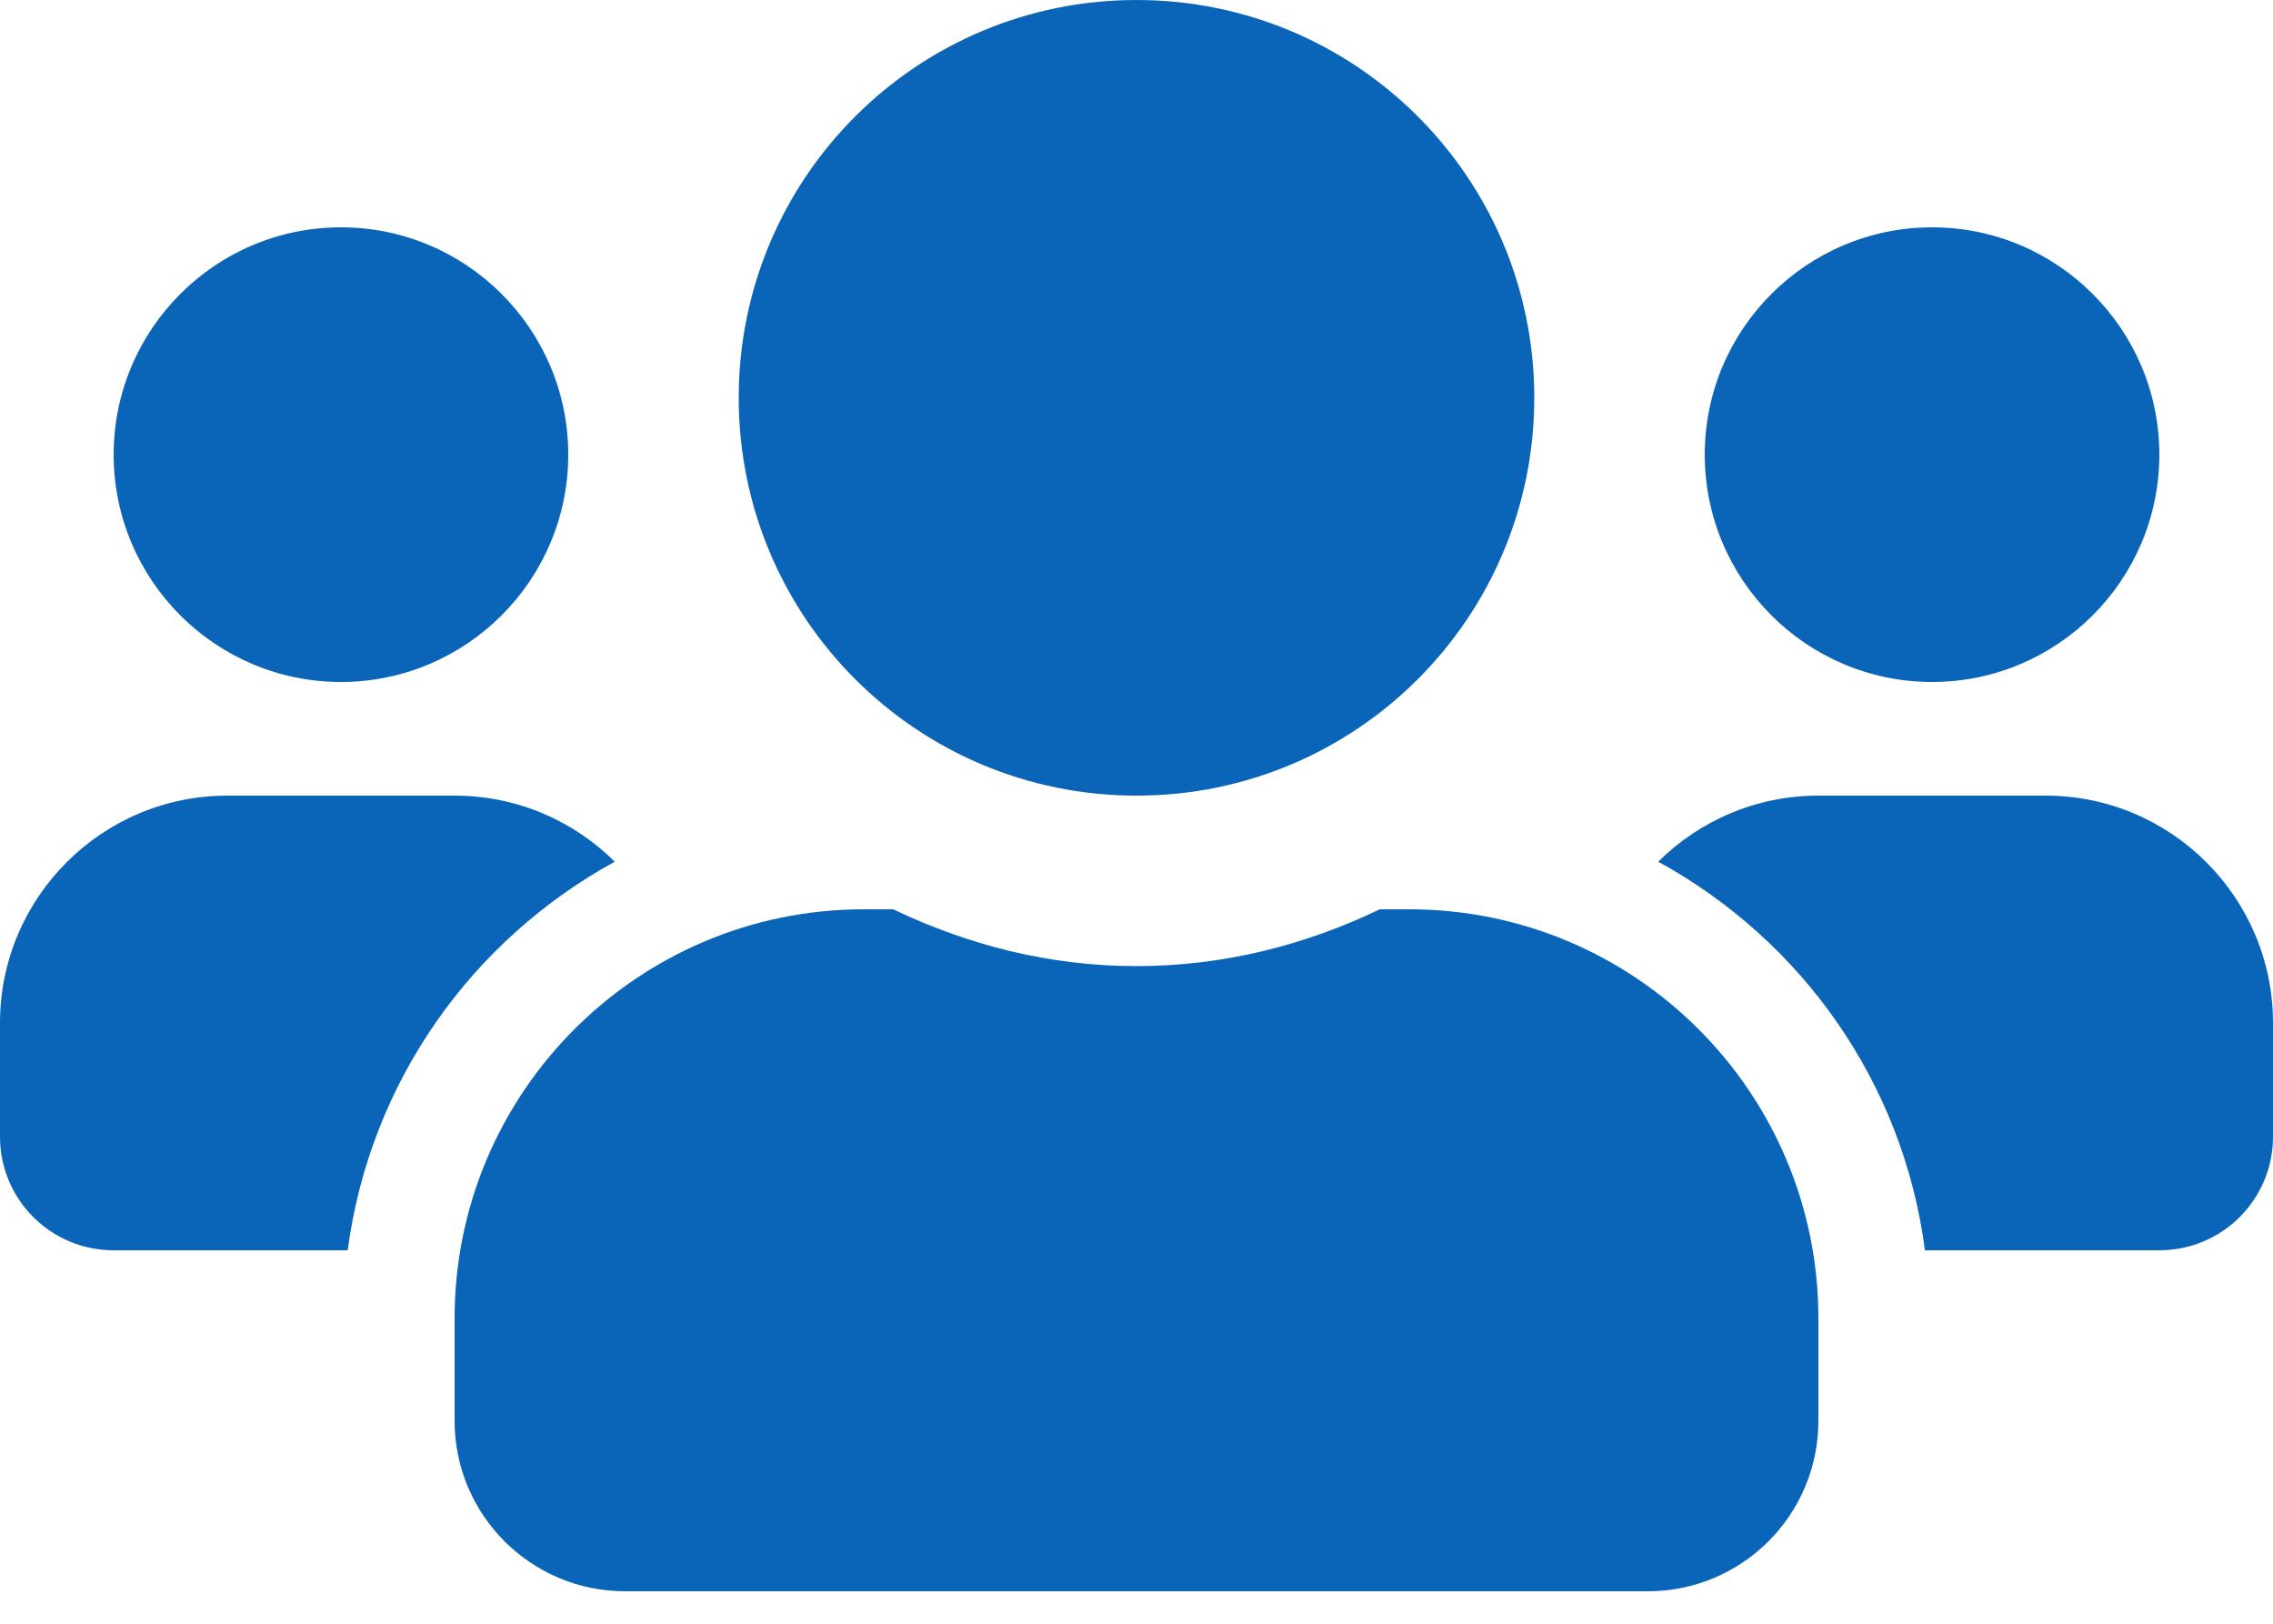 <svg width="56" height="40" viewBox="0 0 56 40" fill="none" xmlns="http://www.w3.org/2000/svg">
<path d="M8.4 16.8C11.489 16.8 14 14.289 14 11.2C14 8.111 11.489 5.6 8.4 5.6C5.311 5.6 2.8 8.111 2.8 11.2C2.8 14.289 5.311 16.8 8.4 16.8ZM47.6 16.8C50.689 16.8 53.2 14.289 53.2 11.2C53.2 8.111 50.689 5.6 47.6 5.6C44.511 5.6 42 8.111 42 11.2C42 14.289 44.511 16.8 47.6 16.8ZM50.4 19.6H44.8C43.26 19.6 41.869 20.221 40.854 21.227C44.38 23.161 46.883 26.652 47.425 30.8H53.2C54.749 30.8 56 29.549 56 28V25.2C56 22.111 53.489 19.6 50.4 19.6ZM28 19.6C33.416 19.6 37.8 15.216 37.8 9.8C37.8 4.384 33.416 0 28 0C22.584 0 18.2 4.384 18.2 9.8C18.2 15.216 22.584 19.6 28 19.6ZM34.72 22.4H33.994C32.174 23.275 30.152 23.8 28 23.8C25.848 23.8 23.835 23.275 22.006 22.4H21.28C15.715 22.4 11.2 26.915 11.2 32.48V35C11.2 37.319 13.081 39.2 15.4 39.2H40.6C42.919 39.2 44.8 37.319 44.8 35V32.48C44.8 26.915 40.285 22.4 34.72 22.4ZM15.146 21.227C14.131 20.221 12.74 19.6 11.2 19.6H5.6C2.511 19.6 0 22.111 0 25.2V28C0 29.549 1.251 30.8 2.8 30.8H8.566C9.117 26.652 11.62 23.161 15.146 21.227Z" fill="#0A65B9"/>
</svg>
